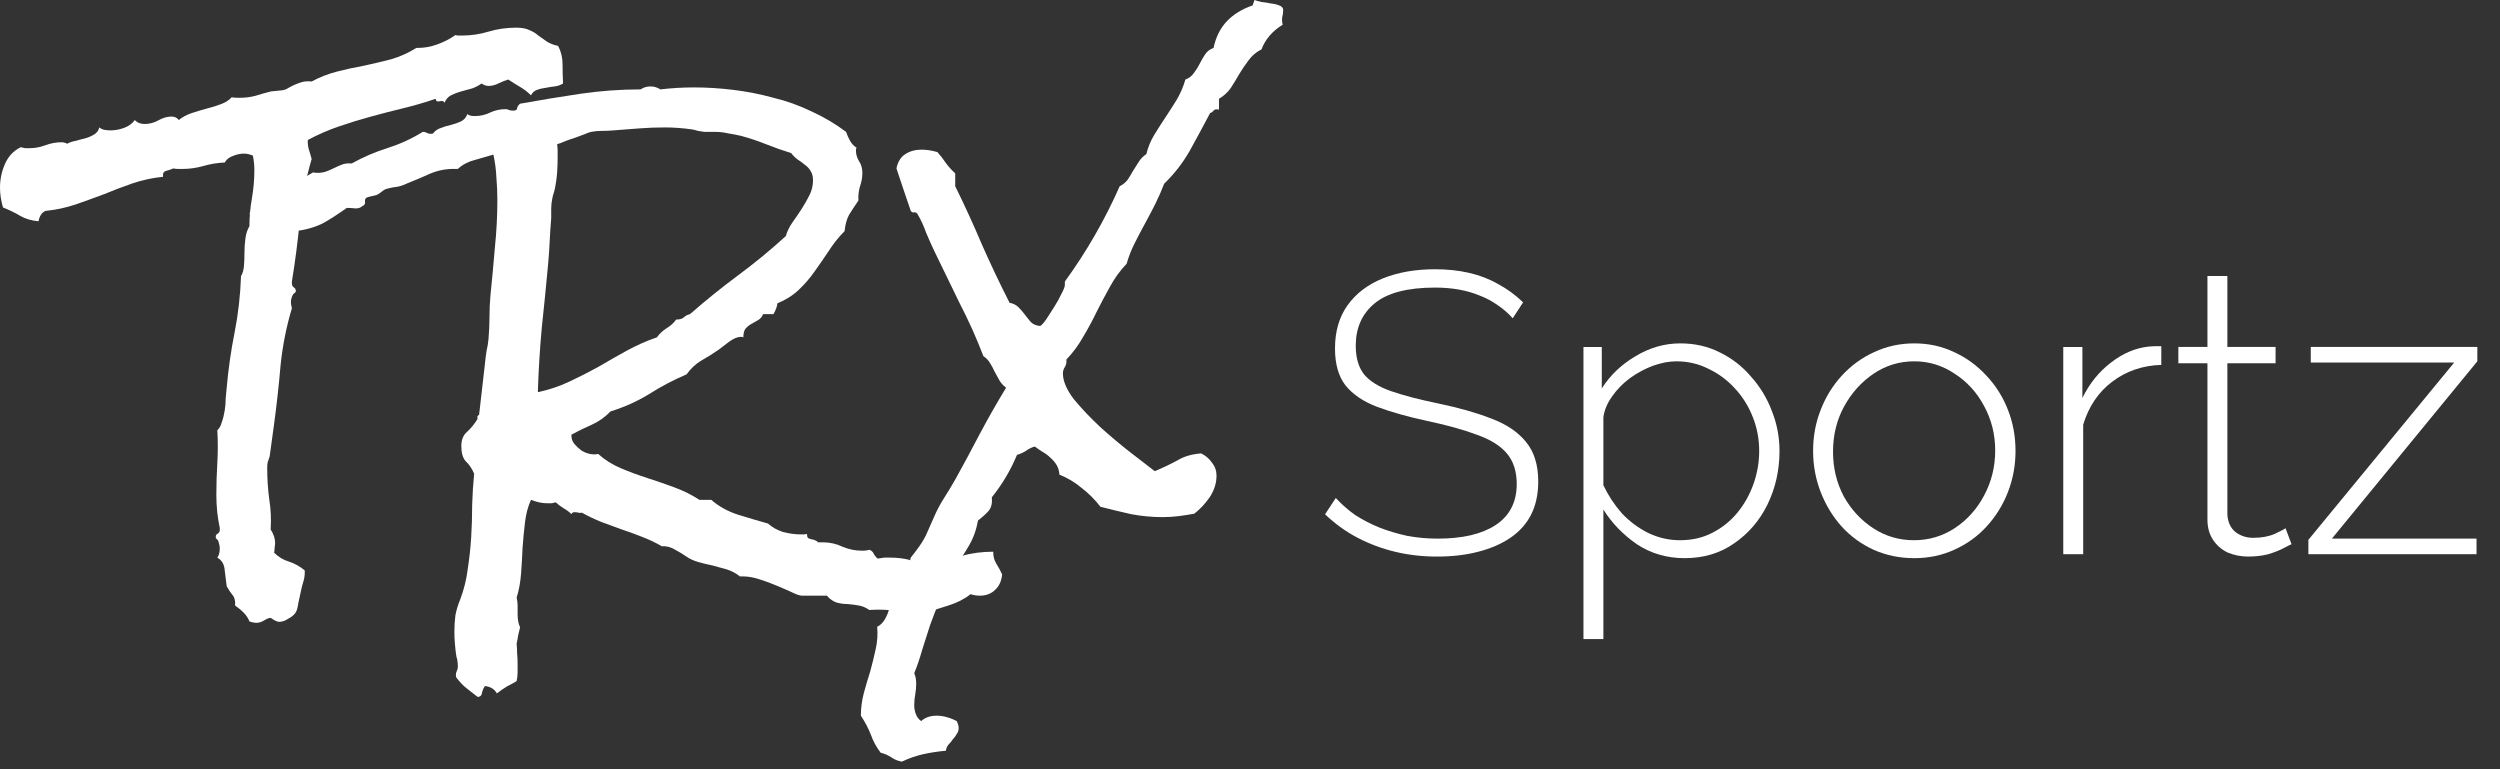 <svg width="91" height="28" viewBox="0 0 91 28" fill="none" xmlns="http://www.w3.org/2000/svg">
<rect x="0" y="0" width="91" height="28" fill="#333333" stroke="none"/>
<path d="M84.025 19.65L89.334 13.195H84.112V12.629H90.175V13.152L84.881 19.606H90.146V20.172H84.025V19.65Z" fill="white"/>
<path d="M83.412 19.809C83.363 19.828 83.266 19.877 83.121 19.954C82.976 20.032 82.793 20.104 82.57 20.172C82.348 20.23 82.101 20.259 81.831 20.259C81.569 20.259 81.323 20.21 81.091 20.114C80.868 20.007 80.689 19.853 80.554 19.649C80.419 19.447 80.351 19.2 80.351 18.91V13.224H79.292V12.629H80.351V10.047H81.076V12.629H82.831V13.224H81.076V18.736C81.096 19.016 81.197 19.229 81.381 19.374C81.564 19.509 81.777 19.577 82.019 19.577C82.319 19.577 82.58 19.529 82.802 19.432C83.025 19.326 83.155 19.258 83.194 19.229L83.412 19.809Z" fill="white"/>
<path d="M78.671 13.282C77.994 13.302 77.399 13.505 76.887 13.892C76.384 14.269 76.031 14.791 75.828 15.458V20.172H75.103V12.63H75.799V14.486C76.06 13.954 76.408 13.524 76.843 13.195C77.278 12.857 77.738 12.663 78.221 12.615C78.318 12.605 78.405 12.601 78.482 12.601C78.56 12.601 78.623 12.601 78.671 12.601V13.282Z" fill="white"/>
<path d="M69.681 20.317C69.149 20.317 68.656 20.216 68.201 20.012C67.757 19.809 67.37 19.529 67.041 19.171C66.712 18.804 66.456 18.383 66.272 17.909C66.089 17.436 65.997 16.938 65.997 16.415C65.997 15.883 66.089 15.386 66.272 14.921C66.456 14.447 66.712 14.032 67.041 13.674C67.38 13.306 67.771 13.021 68.216 12.818C68.671 12.605 69.159 12.499 69.681 12.499C70.203 12.499 70.687 12.605 71.132 12.818C71.576 13.021 71.968 13.306 72.306 13.674C72.645 14.032 72.906 14.447 73.09 14.921C73.273 15.386 73.365 15.883 73.365 16.415C73.365 16.938 73.273 17.436 73.09 17.909C72.906 18.383 72.645 18.804 72.306 19.171C71.978 19.529 71.586 19.809 71.132 20.012C70.687 20.216 70.203 20.317 69.681 20.317ZM66.722 16.444C66.722 17.034 66.853 17.576 67.114 18.069C67.384 18.552 67.742 18.939 68.187 19.229C68.632 19.519 69.125 19.664 69.666 19.664C70.208 19.664 70.701 19.519 71.146 19.229C71.6 18.93 71.958 18.533 72.219 18.04C72.49 17.537 72.625 16.991 72.625 16.401C72.625 15.811 72.49 15.269 72.219 14.776C71.958 14.283 71.6 13.892 71.146 13.601C70.701 13.302 70.213 13.152 69.681 13.152C69.139 13.152 68.646 13.302 68.201 13.601C67.757 13.901 67.399 14.298 67.128 14.791C66.857 15.284 66.722 15.835 66.722 16.444Z" fill="white"/>
<path d="M61.322 20.317C60.674 20.317 60.094 20.148 59.581 19.809C59.078 19.461 58.672 19.041 58.363 18.547V23.262H57.638V12.63H58.305V14.138C58.614 13.655 59.025 13.263 59.538 12.963C60.05 12.654 60.592 12.499 61.162 12.499C61.694 12.499 62.178 12.61 62.613 12.833C63.048 13.045 63.425 13.34 63.744 13.717C64.073 14.085 64.324 14.501 64.498 14.965C64.682 15.429 64.774 15.912 64.774 16.415C64.774 17.111 64.629 17.759 64.339 18.359C64.049 18.949 63.643 19.423 63.12 19.78C62.608 20.138 62.008 20.317 61.322 20.317ZM61.148 19.664C61.593 19.664 61.989 19.573 62.337 19.389C62.695 19.205 62.999 18.959 63.251 18.649C63.502 18.34 63.696 17.991 63.831 17.605C63.967 17.218 64.034 16.821 64.034 16.415C64.034 15.98 63.957 15.569 63.802 15.182C63.647 14.786 63.43 14.438 63.149 14.138C62.879 13.838 62.559 13.601 62.192 13.427C61.834 13.244 61.443 13.152 61.017 13.152C60.756 13.152 60.476 13.205 60.176 13.311C59.886 13.418 59.605 13.568 59.335 13.761C59.074 13.954 58.856 14.177 58.682 14.428C58.508 14.67 58.401 14.921 58.363 15.182V17.663C58.537 18.03 58.759 18.369 59.03 18.678C59.31 18.978 59.634 19.22 60.002 19.403C60.369 19.577 60.751 19.664 61.148 19.664Z" fill="white"/>
<path d="M55.063 11.585C54.899 11.401 54.715 11.242 54.512 11.106C54.309 10.961 54.092 10.845 53.859 10.758C53.627 10.661 53.376 10.589 53.105 10.54C52.834 10.492 52.544 10.468 52.235 10.468C51.229 10.468 50.494 10.661 50.03 11.048C49.576 11.425 49.349 11.938 49.349 12.586C49.349 13.021 49.45 13.369 49.653 13.63C49.866 13.882 50.195 14.085 50.639 14.239C51.084 14.394 51.66 14.544 52.365 14.689C53.11 14.844 53.753 15.027 54.295 15.24C54.836 15.443 55.252 15.724 55.542 16.081C55.842 16.439 55.992 16.923 55.992 17.532C55.992 17.986 55.905 18.388 55.731 18.736C55.557 19.074 55.305 19.355 54.976 19.577C54.648 19.799 54.256 19.969 53.801 20.085C53.357 20.201 52.859 20.259 52.307 20.259C51.776 20.259 51.268 20.201 50.785 20.085C50.301 19.969 49.847 19.799 49.421 19.577C48.996 19.355 48.599 19.069 48.232 18.721L48.623 18.127C48.836 18.359 49.073 18.567 49.334 18.75C49.605 18.924 49.895 19.074 50.204 19.2C50.523 19.326 50.862 19.427 51.22 19.505C51.578 19.572 51.95 19.606 52.337 19.606C53.236 19.606 53.937 19.442 54.44 19.113C54.952 18.774 55.209 18.276 55.209 17.619C55.209 17.164 55.092 16.797 54.86 16.517C54.628 16.236 54.27 16.009 53.787 15.835C53.303 15.651 52.699 15.482 51.974 15.327C51.249 15.172 50.63 14.998 50.117 14.805C49.614 14.611 49.233 14.35 48.971 14.022C48.72 13.693 48.594 13.248 48.594 12.687C48.594 12.068 48.744 11.546 49.044 11.121C49.353 10.686 49.784 10.357 50.335 10.134C50.886 9.912 51.519 9.801 52.235 9.801C52.68 9.801 53.091 9.844 53.468 9.931C53.855 10.018 54.208 10.154 54.527 10.338C54.855 10.511 55.16 10.734 55.441 11.005L55.063 11.585Z" fill="white"/>
<path d="M46.708 0.36C46.708 0.455 46.696 0.545 46.672 0.629C46.66 0.713 46.666 0.803 46.69 0.899C46.318 1.127 46.061 1.426 45.917 1.798C45.725 1.894 45.569 2.026 45.45 2.193C45.33 2.349 45.216 2.517 45.108 2.697C45.012 2.865 44.91 3.032 44.802 3.2C44.694 3.356 44.551 3.488 44.371 3.596V3.991C44.275 3.967 44.209 3.979 44.173 4.027C44.149 4.063 44.107 4.093 44.047 4.117C43.807 4.573 43.562 5.028 43.31 5.483C43.058 5.927 42.747 6.328 42.375 6.688C42.279 6.94 42.171 7.185 42.052 7.425C41.932 7.665 41.806 7.905 41.674 8.144C41.542 8.384 41.416 8.624 41.297 8.863C41.177 9.103 41.081 9.349 41.009 9.6C40.769 9.852 40.565 10.134 40.398 10.445C40.23 10.745 40.068 11.051 39.912 11.362C39.768 11.662 39.606 11.962 39.427 12.261C39.259 12.561 39.055 12.837 38.816 13.088C38.827 13.196 38.809 13.286 38.761 13.358C38.714 13.43 38.69 13.508 38.69 13.592C38.69 13.867 38.821 14.179 39.085 14.527C39.361 14.862 39.684 15.204 40.056 15.551C40.428 15.887 40.799 16.199 41.171 16.486C41.542 16.774 41.83 16.996 42.034 17.151C42.345 17.02 42.621 16.888 42.861 16.756C43.1 16.612 43.388 16.528 43.724 16.504C43.891 16.588 44.023 16.702 44.119 16.846C44.227 16.978 44.281 17.133 44.281 17.313C44.281 17.589 44.197 17.853 44.029 18.104C43.861 18.344 43.676 18.542 43.472 18.698C43.28 18.733 43.088 18.764 42.897 18.788C42.705 18.811 42.513 18.823 42.321 18.823C41.938 18.823 41.554 18.788 41.171 18.715C40.799 18.632 40.428 18.542 40.056 18.446C39.852 18.182 39.624 17.954 39.373 17.763C39.133 17.559 38.863 17.397 38.564 17.277C38.552 17.133 38.516 17.014 38.456 16.918C38.396 16.822 38.324 16.738 38.24 16.666C38.156 16.582 38.06 16.51 37.953 16.45C37.857 16.39 37.761 16.324 37.665 16.253C37.545 16.288 37.437 16.342 37.341 16.414C37.245 16.474 37.138 16.522 37.018 16.558C36.79 17.11 36.484 17.625 36.101 18.104C36.125 18.32 36.083 18.488 35.975 18.608C35.879 18.715 35.753 18.829 35.597 18.949C35.537 19.297 35.423 19.608 35.256 19.884C35.1 20.16 34.914 20.43 34.698 20.693L34.716 20.837C34.716 20.885 34.698 20.927 34.662 20.963C34.639 20.999 34.633 21.059 34.645 21.143C34.465 21.358 34.315 21.604 34.195 21.88C34.075 22.167 33.961 22.461 33.853 22.761C33.758 23.06 33.662 23.36 33.566 23.66C33.482 23.959 33.386 24.241 33.278 24.505C33.326 24.613 33.35 24.738 33.35 24.882C33.35 25.014 33.338 25.146 33.314 25.278C33.29 25.41 33.278 25.541 33.278 25.673C33.278 25.781 33.296 25.883 33.332 25.979C33.368 26.087 33.434 26.177 33.53 26.248C33.674 26.117 33.859 26.051 34.087 26.051C34.219 26.051 34.345 26.069 34.465 26.105C34.596 26.141 34.716 26.189 34.824 26.248C34.872 26.344 34.896 26.428 34.896 26.5C34.896 26.584 34.872 26.656 34.824 26.716C34.788 26.788 34.74 26.854 34.68 26.914C34.633 26.986 34.578 27.052 34.519 27.111C34.471 27.171 34.441 27.243 34.429 27.327C34.153 27.351 33.877 27.393 33.602 27.453C33.338 27.513 33.08 27.603 32.829 27.723C32.685 27.699 32.553 27.645 32.433 27.561C32.325 27.489 32.199 27.435 32.056 27.399C31.9 27.195 31.78 26.974 31.696 26.734C31.6 26.494 31.48 26.267 31.336 26.051C31.336 25.775 31.372 25.499 31.444 25.224C31.516 24.96 31.594 24.696 31.678 24.433C31.75 24.169 31.816 23.899 31.876 23.624C31.936 23.36 31.954 23.09 31.93 22.815C32.05 22.755 32.145 22.659 32.217 22.527C32.289 22.407 32.343 22.269 32.379 22.113C32.427 21.97 32.469 21.82 32.505 21.664C32.541 21.52 32.583 21.388 32.631 21.268C32.763 21.185 32.859 21.077 32.919 20.945C32.99 20.825 33.092 20.723 33.224 20.639C33.224 20.615 33.218 20.591 33.206 20.567C33.206 20.555 33.206 20.537 33.206 20.513C33.194 20.489 33.182 20.471 33.17 20.459C33.158 20.459 33.152 20.448 33.152 20.424C33.152 20.399 33.146 20.376 33.134 20.352C33.134 20.34 33.14 20.322 33.152 20.298L33.332 20.064C33.5 19.848 33.626 19.65 33.71 19.471C33.794 19.279 33.889 19.063 33.997 18.823C34.093 18.596 34.213 18.368 34.357 18.14C34.501 17.913 34.639 17.685 34.77 17.457C35.082 16.894 35.382 16.336 35.669 15.785C35.969 15.222 36.286 14.664 36.622 14.113C36.526 14.041 36.448 13.957 36.388 13.861C36.328 13.754 36.269 13.646 36.209 13.538C36.161 13.43 36.107 13.328 36.047 13.232C35.987 13.124 35.903 13.034 35.795 12.962C35.543 12.303 35.256 11.662 34.932 11.039C34.62 10.403 34.315 9.774 34.015 9.151C33.907 8.923 33.806 8.696 33.71 8.468C33.626 8.228 33.524 8.006 33.404 7.803C33.368 7.743 33.326 7.719 33.278 7.731C33.23 7.743 33.188 7.725 33.152 7.677C33.056 7.401 32.972 7.155 32.901 6.94L32.631 6.131C32.679 5.891 32.787 5.717 32.955 5.609C33.122 5.501 33.32 5.447 33.548 5.447C33.728 5.447 33.919 5.477 34.123 5.537C34.231 5.657 34.333 5.789 34.429 5.933C34.525 6.065 34.639 6.191 34.77 6.31V6.778C35.118 7.485 35.441 8.192 35.741 8.899C36.053 9.606 36.388 10.314 36.748 11.021C36.88 11.045 36.988 11.099 37.072 11.183C37.155 11.267 37.233 11.356 37.305 11.452C37.377 11.548 37.449 11.638 37.521 11.722C37.605 11.806 37.719 11.854 37.863 11.866C37.91 11.842 37.983 11.764 38.078 11.632C38.174 11.488 38.27 11.338 38.366 11.183C38.474 11.015 38.564 10.853 38.636 10.697C38.72 10.541 38.761 10.434 38.761 10.374V10.248C39.553 9.157 40.218 8 40.757 6.778C40.877 6.718 40.973 6.64 41.045 6.544C41.117 6.436 41.183 6.328 41.242 6.221C41.315 6.101 41.386 5.987 41.458 5.879C41.53 5.771 41.62 5.681 41.728 5.609C41.788 5.358 41.884 5.124 42.016 4.908C42.148 4.692 42.285 4.477 42.429 4.261C42.573 4.045 42.711 3.829 42.843 3.614C42.974 3.386 43.076 3.146 43.148 2.895C43.28 2.847 43.382 2.769 43.454 2.661C43.538 2.553 43.61 2.439 43.67 2.319C43.73 2.199 43.795 2.086 43.867 1.978C43.939 1.87 44.041 1.792 44.173 1.744C44.257 1.348 44.419 1.025 44.658 0.773C44.898 0.521 45.21 0.33 45.593 0.198L45.665 0C45.713 0.024 45.797 0.048 45.917 0.072C46.037 0.084 46.151 0.102 46.258 0.126C46.378 0.138 46.48 0.162 46.564 0.198C46.66 0.234 46.708 0.288 46.708 0.36Z" fill="white"/>
<path d="M36.478 20.909C36.454 21.148 36.37 21.334 36.227 21.466C36.083 21.61 35.897 21.682 35.669 21.682C35.549 21.682 35.435 21.664 35.328 21.628C35.1 21.808 34.83 21.945 34.519 22.041C34.207 22.137 33.913 22.233 33.638 22.329C33.302 22.317 32.972 22.287 32.649 22.239C32.325 22.191 31.99 22.179 31.642 22.203C31.522 22.119 31.396 22.065 31.265 22.041C31.133 22.017 30.995 21.999 30.851 21.987C30.719 21.987 30.587 21.969 30.456 21.933C30.336 21.898 30.216 21.814 30.096 21.682H29.197C29.113 21.682 28.987 21.64 28.819 21.556C28.664 21.484 28.484 21.406 28.28 21.322C28.088 21.238 27.878 21.16 27.651 21.088C27.435 21.017 27.231 20.981 27.04 20.981H26.932C26.8 20.873 26.644 20.789 26.464 20.729C26.296 20.681 26.123 20.633 25.943 20.585C25.763 20.549 25.589 20.507 25.422 20.459C25.254 20.411 25.11 20.345 24.99 20.262C24.87 20.178 24.732 20.094 24.576 20.01C24.421 19.914 24.259 19.872 24.091 19.884C23.863 19.752 23.624 19.638 23.372 19.542C23.132 19.446 22.887 19.357 22.635 19.273L21.898 19.003C21.658 18.907 21.418 18.793 21.179 18.661C21.143 18.673 21.101 18.673 21.053 18.661C21.005 18.649 20.963 18.643 20.927 18.643C20.855 18.643 20.813 18.667 20.801 18.715C20.717 18.631 20.621 18.559 20.513 18.5C20.418 18.44 20.322 18.368 20.226 18.284C20.178 18.296 20.13 18.308 20.082 18.32C20.046 18.32 19.998 18.32 19.938 18.32C19.83 18.32 19.722 18.308 19.614 18.284C19.519 18.26 19.423 18.23 19.327 18.194C19.219 18.434 19.147 18.703 19.111 19.003C19.075 19.303 19.045 19.614 19.021 19.938C19.009 20.25 18.991 20.561 18.967 20.873C18.943 21.196 18.889 21.49 18.805 21.754C18.829 21.85 18.841 21.945 18.841 22.041V22.347C18.841 22.551 18.871 22.712 18.931 22.832C18.907 22.94 18.883 23.042 18.859 23.138C18.847 23.234 18.829 23.33 18.805 23.426C18.817 23.558 18.823 23.677 18.823 23.785C18.835 23.905 18.841 24.031 18.841 24.163V24.468C18.841 24.576 18.829 24.684 18.805 24.792C18.686 24.864 18.566 24.93 18.446 24.99C18.326 25.062 18.206 25.146 18.086 25.241C18.002 25.086 17.859 24.996 17.655 24.972C17.607 25.032 17.571 25.11 17.547 25.206C17.535 25.313 17.481 25.367 17.385 25.367C17.217 25.235 17.079 25.128 16.972 25.044C16.864 24.96 16.744 24.834 16.612 24.666C16.6 24.642 16.594 24.612 16.594 24.576C16.594 24.516 16.606 24.462 16.63 24.415C16.654 24.366 16.666 24.319 16.666 24.271C16.666 24.127 16.648 24.001 16.612 23.893C16.588 23.737 16.57 23.581 16.558 23.426C16.546 23.282 16.54 23.138 16.54 22.994C16.54 22.79 16.552 22.593 16.576 22.401C16.612 22.209 16.672 22.011 16.756 21.808C16.888 21.46 16.978 21.095 17.026 20.711C17.085 20.327 17.127 19.944 17.151 19.56C17.175 19.165 17.187 18.769 17.187 18.374C17.199 17.978 17.223 17.601 17.259 17.241C17.175 17.049 17.073 16.899 16.954 16.792C16.846 16.672 16.792 16.486 16.792 16.234C16.792 16.007 16.864 15.833 17.008 15.713C17.151 15.581 17.277 15.425 17.385 15.245C17.361 15.174 17.379 15.126 17.439 15.102L17.655 13.214C17.667 13.082 17.685 12.938 17.709 12.782C17.745 12.627 17.769 12.483 17.781 12.351C17.805 12.075 17.817 11.806 17.817 11.542C17.817 11.278 17.829 11.015 17.853 10.751C17.913 10.164 17.966 9.582 18.014 9.007C18.074 8.432 18.104 7.856 18.104 7.281C18.104 7.005 18.092 6.73 18.068 6.454C18.056 6.178 18.02 5.903 17.96 5.627C17.757 5.687 17.529 5.753 17.277 5.825C17.038 5.885 16.834 5.993 16.666 6.148H16.522C16.21 6.148 15.917 6.208 15.641 6.328C15.377 6.448 15.108 6.562 14.832 6.67C14.712 6.73 14.592 6.772 14.473 6.796C14.353 6.808 14.227 6.832 14.095 6.868C14.035 6.88 13.969 6.915 13.897 6.975C13.825 7.035 13.759 7.077 13.7 7.101L13.394 7.173C13.31 7.197 13.274 7.251 13.286 7.335C13.298 7.419 13.268 7.473 13.196 7.497C13.136 7.557 13.052 7.587 12.944 7.587C12.837 7.575 12.753 7.569 12.693 7.569H12.621C12.321 7.784 12.034 7.97 11.758 8.126C11.47 8.27 11.135 8.366 10.751 8.414L10.356 8.665C10.224 8.749 10.074 8.791 9.906 8.791C9.774 8.791 9.666 8.767 9.582 8.719C9.487 8.575 9.415 8.414 9.367 8.234C9.307 8.054 9.211 7.898 9.079 7.766C9.139 7.707 9.181 7.629 9.205 7.533C9.217 7.425 9.235 7.329 9.259 7.245C9.618 7.089 9.984 6.939 10.356 6.796C10.715 6.652 11.063 6.478 11.398 6.274C11.434 6.286 11.488 6.292 11.56 6.292C11.68 6.292 11.788 6.274 11.884 6.238C11.98 6.202 12.075 6.16 12.171 6.112C12.267 6.064 12.363 6.023 12.459 5.987C12.555 5.951 12.669 5.939 12.801 5.951C13.208 5.723 13.64 5.537 14.095 5.393C14.55 5.249 14.982 5.052 15.389 4.8C15.45 4.8 15.497 4.812 15.533 4.836C15.581 4.86 15.629 4.872 15.677 4.872C15.725 4.872 15.755 4.866 15.767 4.854C15.839 4.758 15.935 4.692 16.055 4.656C16.175 4.608 16.294 4.572 16.414 4.548C16.546 4.512 16.666 4.47 16.774 4.422C16.894 4.363 16.972 4.273 17.008 4.153C17.067 4.201 17.157 4.225 17.277 4.225C17.481 4.225 17.667 4.183 17.835 4.099C18.014 4.015 18.206 3.973 18.41 3.973C18.458 3.973 18.5 3.985 18.536 4.009C18.584 4.021 18.632 4.027 18.68 4.027C18.776 4.027 18.823 3.997 18.823 3.937C18.835 3.877 18.871 3.823 18.931 3.775C19.662 3.643 20.387 3.524 21.107 3.416C21.838 3.308 22.575 3.254 23.318 3.254C23.426 3.182 23.546 3.146 23.678 3.146C23.809 3.146 23.929 3.182 24.037 3.254C24.241 3.23 24.445 3.212 24.648 3.2C24.852 3.188 25.056 3.182 25.26 3.182C25.727 3.182 26.207 3.212 26.698 3.272C27.189 3.332 27.675 3.428 28.154 3.559C28.646 3.679 29.113 3.847 29.556 4.063C30 4.267 30.413 4.512 30.797 4.8C30.833 4.908 30.881 5.016 30.941 5.124C31.001 5.231 31.079 5.315 31.175 5.375C31.175 5.399 31.169 5.417 31.157 5.429C31.157 5.441 31.157 5.459 31.157 5.483C31.157 5.615 31.193 5.741 31.265 5.861C31.348 5.981 31.39 6.124 31.39 6.292C31.39 6.46 31.36 6.628 31.3 6.796C31.253 6.963 31.235 7.131 31.247 7.299C31.115 7.491 31.001 7.665 30.905 7.82C30.821 7.976 30.767 8.174 30.743 8.414C30.527 8.629 30.336 8.869 30.168 9.133C30 9.385 29.826 9.636 29.646 9.888C29.479 10.128 29.287 10.349 29.071 10.553C28.855 10.757 28.598 10.919 28.298 11.039C28.286 11.158 28.238 11.29 28.154 11.434H27.777C27.741 11.53 27.681 11.602 27.597 11.65L27.345 11.794C27.261 11.842 27.189 11.902 27.129 11.973C27.081 12.045 27.058 12.147 27.058 12.279C27.034 12.267 27.004 12.261 26.968 12.261C26.848 12.261 26.704 12.321 26.536 12.441C26.38 12.561 26.255 12.657 26.159 12.729C25.955 12.872 25.745 13.004 25.529 13.124C25.326 13.244 25.146 13.412 24.99 13.627C24.511 13.831 24.055 14.071 23.624 14.347C23.192 14.61 22.725 14.82 22.221 14.976C22.03 15.18 21.802 15.341 21.538 15.461C21.287 15.569 21.041 15.689 20.801 15.821V15.875C20.801 15.971 20.837 16.067 20.909 16.162C20.981 16.246 21.065 16.324 21.161 16.396C21.256 16.456 21.358 16.498 21.466 16.522C21.586 16.546 21.688 16.546 21.772 16.522C22.012 16.738 22.287 16.912 22.599 17.043C22.91 17.175 23.234 17.295 23.57 17.403C23.905 17.511 24.235 17.625 24.558 17.744C24.882 17.864 25.182 18.014 25.457 18.194H25.889C26.165 18.434 26.488 18.613 26.86 18.733C27.243 18.853 27.609 18.961 27.956 19.057C28.1 19.189 28.28 19.291 28.496 19.363C28.724 19.422 28.939 19.452 29.143 19.452H29.251C29.299 19.452 29.341 19.446 29.377 19.434V19.47C29.377 19.53 29.395 19.572 29.431 19.596C29.467 19.608 29.503 19.62 29.539 19.632C29.587 19.632 29.628 19.644 29.664 19.668C29.712 19.68 29.748 19.704 29.772 19.74H29.952C30.204 19.74 30.444 19.794 30.671 19.902C30.899 19.998 31.139 20.046 31.39 20.046C31.498 20.046 31.582 20.034 31.642 20.01C31.714 20.034 31.768 20.082 31.804 20.154C31.84 20.226 31.888 20.285 31.948 20.333C32.032 20.321 32.109 20.309 32.181 20.297C32.253 20.297 32.325 20.297 32.397 20.297C32.661 20.297 32.907 20.327 33.134 20.387C33.362 20.447 33.596 20.537 33.835 20.657C34.219 20.489 34.596 20.351 34.968 20.244C35.34 20.136 35.735 20.082 36.155 20.082V20.118C36.155 20.262 36.191 20.393 36.263 20.513C36.346 20.645 36.418 20.777 36.478 20.909ZM29.593 6.562C29.593 6.418 29.562 6.304 29.503 6.22C29.455 6.136 29.389 6.064 29.305 6.005C29.221 5.933 29.131 5.867 29.035 5.807C28.951 5.747 28.873 5.669 28.801 5.573C28.49 5.477 28.184 5.369 27.884 5.249C27.585 5.13 27.279 5.028 26.968 4.944C26.812 4.908 26.656 4.878 26.5 4.854C26.344 4.818 26.189 4.8 26.033 4.8H25.637C25.565 4.788 25.487 4.776 25.404 4.764C25.332 4.74 25.26 4.722 25.188 4.71C25.02 4.686 24.852 4.668 24.684 4.656C24.529 4.644 24.367 4.638 24.199 4.638C23.887 4.638 23.576 4.65 23.264 4.674L22.329 4.746C22.197 4.758 22.059 4.764 21.916 4.764C21.772 4.764 21.64 4.776 21.52 4.8C21.46 4.812 21.376 4.842 21.268 4.89C21.161 4.926 21.047 4.968 20.927 5.016C20.807 5.052 20.687 5.094 20.567 5.142C20.459 5.19 20.364 5.226 20.28 5.249C20.292 5.333 20.298 5.417 20.298 5.501V5.735C20.298 5.915 20.292 6.094 20.28 6.274C20.268 6.454 20.244 6.634 20.208 6.814C20.196 6.886 20.178 6.957 20.154 7.029C20.13 7.101 20.112 7.173 20.1 7.245C20.076 7.353 20.064 7.473 20.064 7.605V7.946C20.04 8.222 20.022 8.492 20.01 8.755C19.998 9.019 19.98 9.289 19.956 9.564C19.884 10.355 19.806 11.14 19.722 11.919C19.65 12.698 19.602 13.484 19.578 14.275C19.974 14.191 20.352 14.065 20.711 13.897C21.071 13.729 21.424 13.55 21.772 13.358C22.119 13.154 22.467 12.956 22.815 12.764C23.162 12.573 23.528 12.411 23.911 12.279C24.007 12.147 24.121 12.039 24.253 11.955C24.397 11.871 24.517 11.764 24.613 11.632C24.732 11.632 24.822 11.608 24.882 11.56C24.942 11.5 25.02 11.458 25.116 11.434C25.691 10.931 26.279 10.457 26.878 10.014C27.477 9.57 28.052 9.097 28.604 8.593C28.652 8.426 28.73 8.264 28.837 8.108C28.957 7.94 29.071 7.772 29.179 7.605C29.287 7.437 29.383 7.269 29.467 7.101C29.55 6.933 29.593 6.754 29.593 6.562Z" fill="white"/>
<path d="M20.495 3.038C20.399 3.098 20.298 3.134 20.19 3.146C20.082 3.158 19.968 3.176 19.848 3.2C19.74 3.212 19.638 3.236 19.543 3.272C19.447 3.308 19.375 3.374 19.327 3.47C19.207 3.35 19.075 3.248 18.931 3.164C18.788 3.08 18.644 2.99 18.5 2.895C18.38 2.931 18.26 2.978 18.14 3.038C18.02 3.098 17.901 3.128 17.781 3.128C17.697 3.128 17.613 3.098 17.529 3.038C17.433 3.11 17.319 3.17 17.187 3.218C17.067 3.254 16.936 3.29 16.792 3.326C16.66 3.362 16.534 3.41 16.414 3.47C16.306 3.53 16.229 3.62 16.181 3.74C16.157 3.68 16.097 3.662 16.001 3.686C15.917 3.71 15.869 3.68 15.857 3.596C15.473 3.728 15.084 3.841 14.688 3.937C14.293 4.033 13.897 4.135 13.502 4.243C13.106 4.351 12.717 4.471 12.333 4.603C11.95 4.734 11.578 4.896 11.219 5.088C11.207 5.1 11.201 5.118 11.201 5.142C11.201 5.262 11.219 5.376 11.255 5.483C11.29 5.591 11.32 5.693 11.344 5.789C11.129 6.52 10.985 7.263 10.913 8.018C10.841 8.774 10.745 9.517 10.625 10.248V10.32C10.625 10.38 10.649 10.428 10.697 10.463C10.745 10.488 10.769 10.535 10.769 10.607L10.751 10.643C10.691 10.679 10.649 10.733 10.625 10.805C10.601 10.865 10.589 10.931 10.589 11.003C10.589 11.051 10.601 11.123 10.625 11.219C10.421 11.902 10.284 12.597 10.212 13.304C10.152 14.011 10.074 14.718 9.978 15.425L9.816 16.612C9.792 16.684 9.768 16.756 9.744 16.828C9.732 16.888 9.726 16.954 9.726 17.026C9.726 17.409 9.75 17.787 9.798 18.158C9.858 18.518 9.876 18.889 9.852 19.273C9.96 19.441 10.014 19.602 10.014 19.758C10.014 19.818 10.008 19.878 9.996 19.938C9.996 19.998 9.99 20.058 9.978 20.118C10.134 20.274 10.314 20.382 10.517 20.442C10.733 20.513 10.925 20.621 11.093 20.765V20.837C11.093 20.957 11.075 21.071 11.039 21.179C11.003 21.299 10.973 21.418 10.949 21.538C10.925 21.634 10.895 21.772 10.859 21.952C10.835 22.131 10.799 22.251 10.751 22.311C10.691 22.395 10.601 22.467 10.481 22.527C10.374 22.599 10.266 22.635 10.158 22.635C10.122 22.635 10.068 22.617 9.996 22.581C9.936 22.545 9.888 22.515 9.852 22.491C9.792 22.491 9.714 22.521 9.618 22.581C9.523 22.641 9.427 22.671 9.331 22.671C9.283 22.671 9.241 22.665 9.205 22.653C9.169 22.653 9.127 22.641 9.079 22.617C9.031 22.497 8.959 22.389 8.863 22.293C8.779 22.209 8.678 22.125 8.558 22.042C8.57 21.874 8.54 21.748 8.468 21.664C8.396 21.58 8.324 21.472 8.252 21.34C8.228 21.173 8.204 20.981 8.18 20.765C8.168 20.549 8.078 20.394 7.911 20.298C7.97 20.214 8 20.1 8 19.956C8 19.896 7.988 19.83 7.964 19.758C7.952 19.686 7.917 19.633 7.857 19.596V19.561C7.845 19.501 7.863 19.459 7.911 19.435C7.97 19.399 8 19.351 8 19.291V19.219C7.917 18.835 7.875 18.434 7.875 18.014C7.875 17.619 7.887 17.229 7.911 16.846C7.934 16.45 7.934 16.055 7.911 15.659C7.982 15.599 8.036 15.503 8.072 15.372C8.12 15.24 8.156 15.096 8.18 14.94C8.204 14.784 8.216 14.634 8.216 14.491C8.228 14.335 8.24 14.209 8.252 14.113C8.312 13.43 8.408 12.759 8.54 12.1C8.672 11.428 8.749 10.745 8.773 10.05C8.833 9.954 8.869 9.828 8.881 9.672C8.893 9.517 8.899 9.355 8.899 9.187C8.899 9.007 8.911 8.833 8.935 8.666C8.959 8.498 9.007 8.354 9.079 8.234C9.079 7.899 9.109 7.563 9.169 7.227C9.229 6.88 9.259 6.532 9.259 6.185C9.259 6.017 9.241 5.843 9.205 5.663C9.085 5.615 8.977 5.591 8.881 5.591C8.749 5.591 8.612 5.621 8.468 5.681C8.336 5.729 8.24 5.807 8.18 5.915C7.917 5.927 7.659 5.969 7.407 6.041C7.155 6.113 6.904 6.149 6.652 6.149H6.472C6.424 6.149 6.37 6.143 6.31 6.131C6.227 6.167 6.137 6.197 6.041 6.221C5.957 6.245 5.921 6.316 5.933 6.436C5.561 6.472 5.196 6.55 4.836 6.67C4.489 6.79 4.141 6.922 3.793 7.066C3.446 7.197 3.098 7.323 2.751 7.443C2.391 7.563 2.026 7.641 1.654 7.677C1.522 7.737 1.438 7.863 1.402 8.054C1.139 8.03 0.917 7.964 0.737 7.857C0.557 7.749 0.348 7.647 0.108 7.551C0.036 7.299 0 7.06 0 6.832C0 6.532 0.06 6.245 0.18 5.969C0.3 5.693 0.491 5.489 0.755 5.358C0.815 5.37 0.869 5.382 0.917 5.394C0.965 5.394 1.019 5.394 1.079 5.394C1.27 5.394 1.462 5.358 1.654 5.286C1.846 5.214 2.044 5.178 2.247 5.178C2.307 5.178 2.373 5.196 2.445 5.232C2.529 5.184 2.637 5.148 2.769 5.124C2.889 5.088 3.002 5.058 3.11 5.034C3.23 4.998 3.338 4.95 3.434 4.89C3.53 4.83 3.59 4.746 3.614 4.638C3.674 4.686 3.74 4.716 3.811 4.728C3.883 4.74 3.955 4.746 4.027 4.746C4.183 4.746 4.345 4.716 4.513 4.656C4.68 4.597 4.812 4.501 4.908 4.369C4.992 4.465 5.112 4.513 5.268 4.513C5.435 4.513 5.597 4.471 5.753 4.387C5.921 4.291 6.083 4.243 6.239 4.243C6.358 4.243 6.448 4.285 6.508 4.369C6.64 4.261 6.796 4.177 6.976 4.117C7.155 4.057 7.335 4.003 7.515 3.955C7.707 3.907 7.881 3.853 8.036 3.793C8.204 3.734 8.336 3.65 8.432 3.542C8.492 3.554 8.588 3.56 8.72 3.56C8.923 3.56 9.115 3.536 9.295 3.488C9.487 3.428 9.678 3.374 9.87 3.326L10.248 3.29C10.344 3.278 10.428 3.248 10.499 3.2C10.583 3.152 10.667 3.11 10.751 3.074C10.835 3.038 10.919 3.008 11.003 2.984C11.099 2.96 11.213 2.954 11.344 2.966C11.632 2.811 11.938 2.691 12.261 2.607C12.585 2.523 12.915 2.451 13.25 2.391C13.586 2.319 13.915 2.241 14.239 2.157C14.562 2.062 14.868 1.924 15.156 1.744H15.21C15.45 1.744 15.683 1.702 15.911 1.618C16.151 1.534 16.372 1.42 16.576 1.277C16.612 1.288 16.648 1.294 16.684 1.294H16.81C17.145 1.294 17.469 1.247 17.781 1.151C18.104 1.055 18.44 1.007 18.788 1.007C18.991 1.007 19.153 1.037 19.273 1.097C19.393 1.145 19.501 1.211 19.596 1.294C19.692 1.366 19.794 1.438 19.902 1.51C20.01 1.582 20.148 1.636 20.316 1.672C20.424 1.876 20.477 2.098 20.477 2.337C20.477 2.565 20.483 2.799 20.495 3.038Z" fill="white"/>
</svg>
